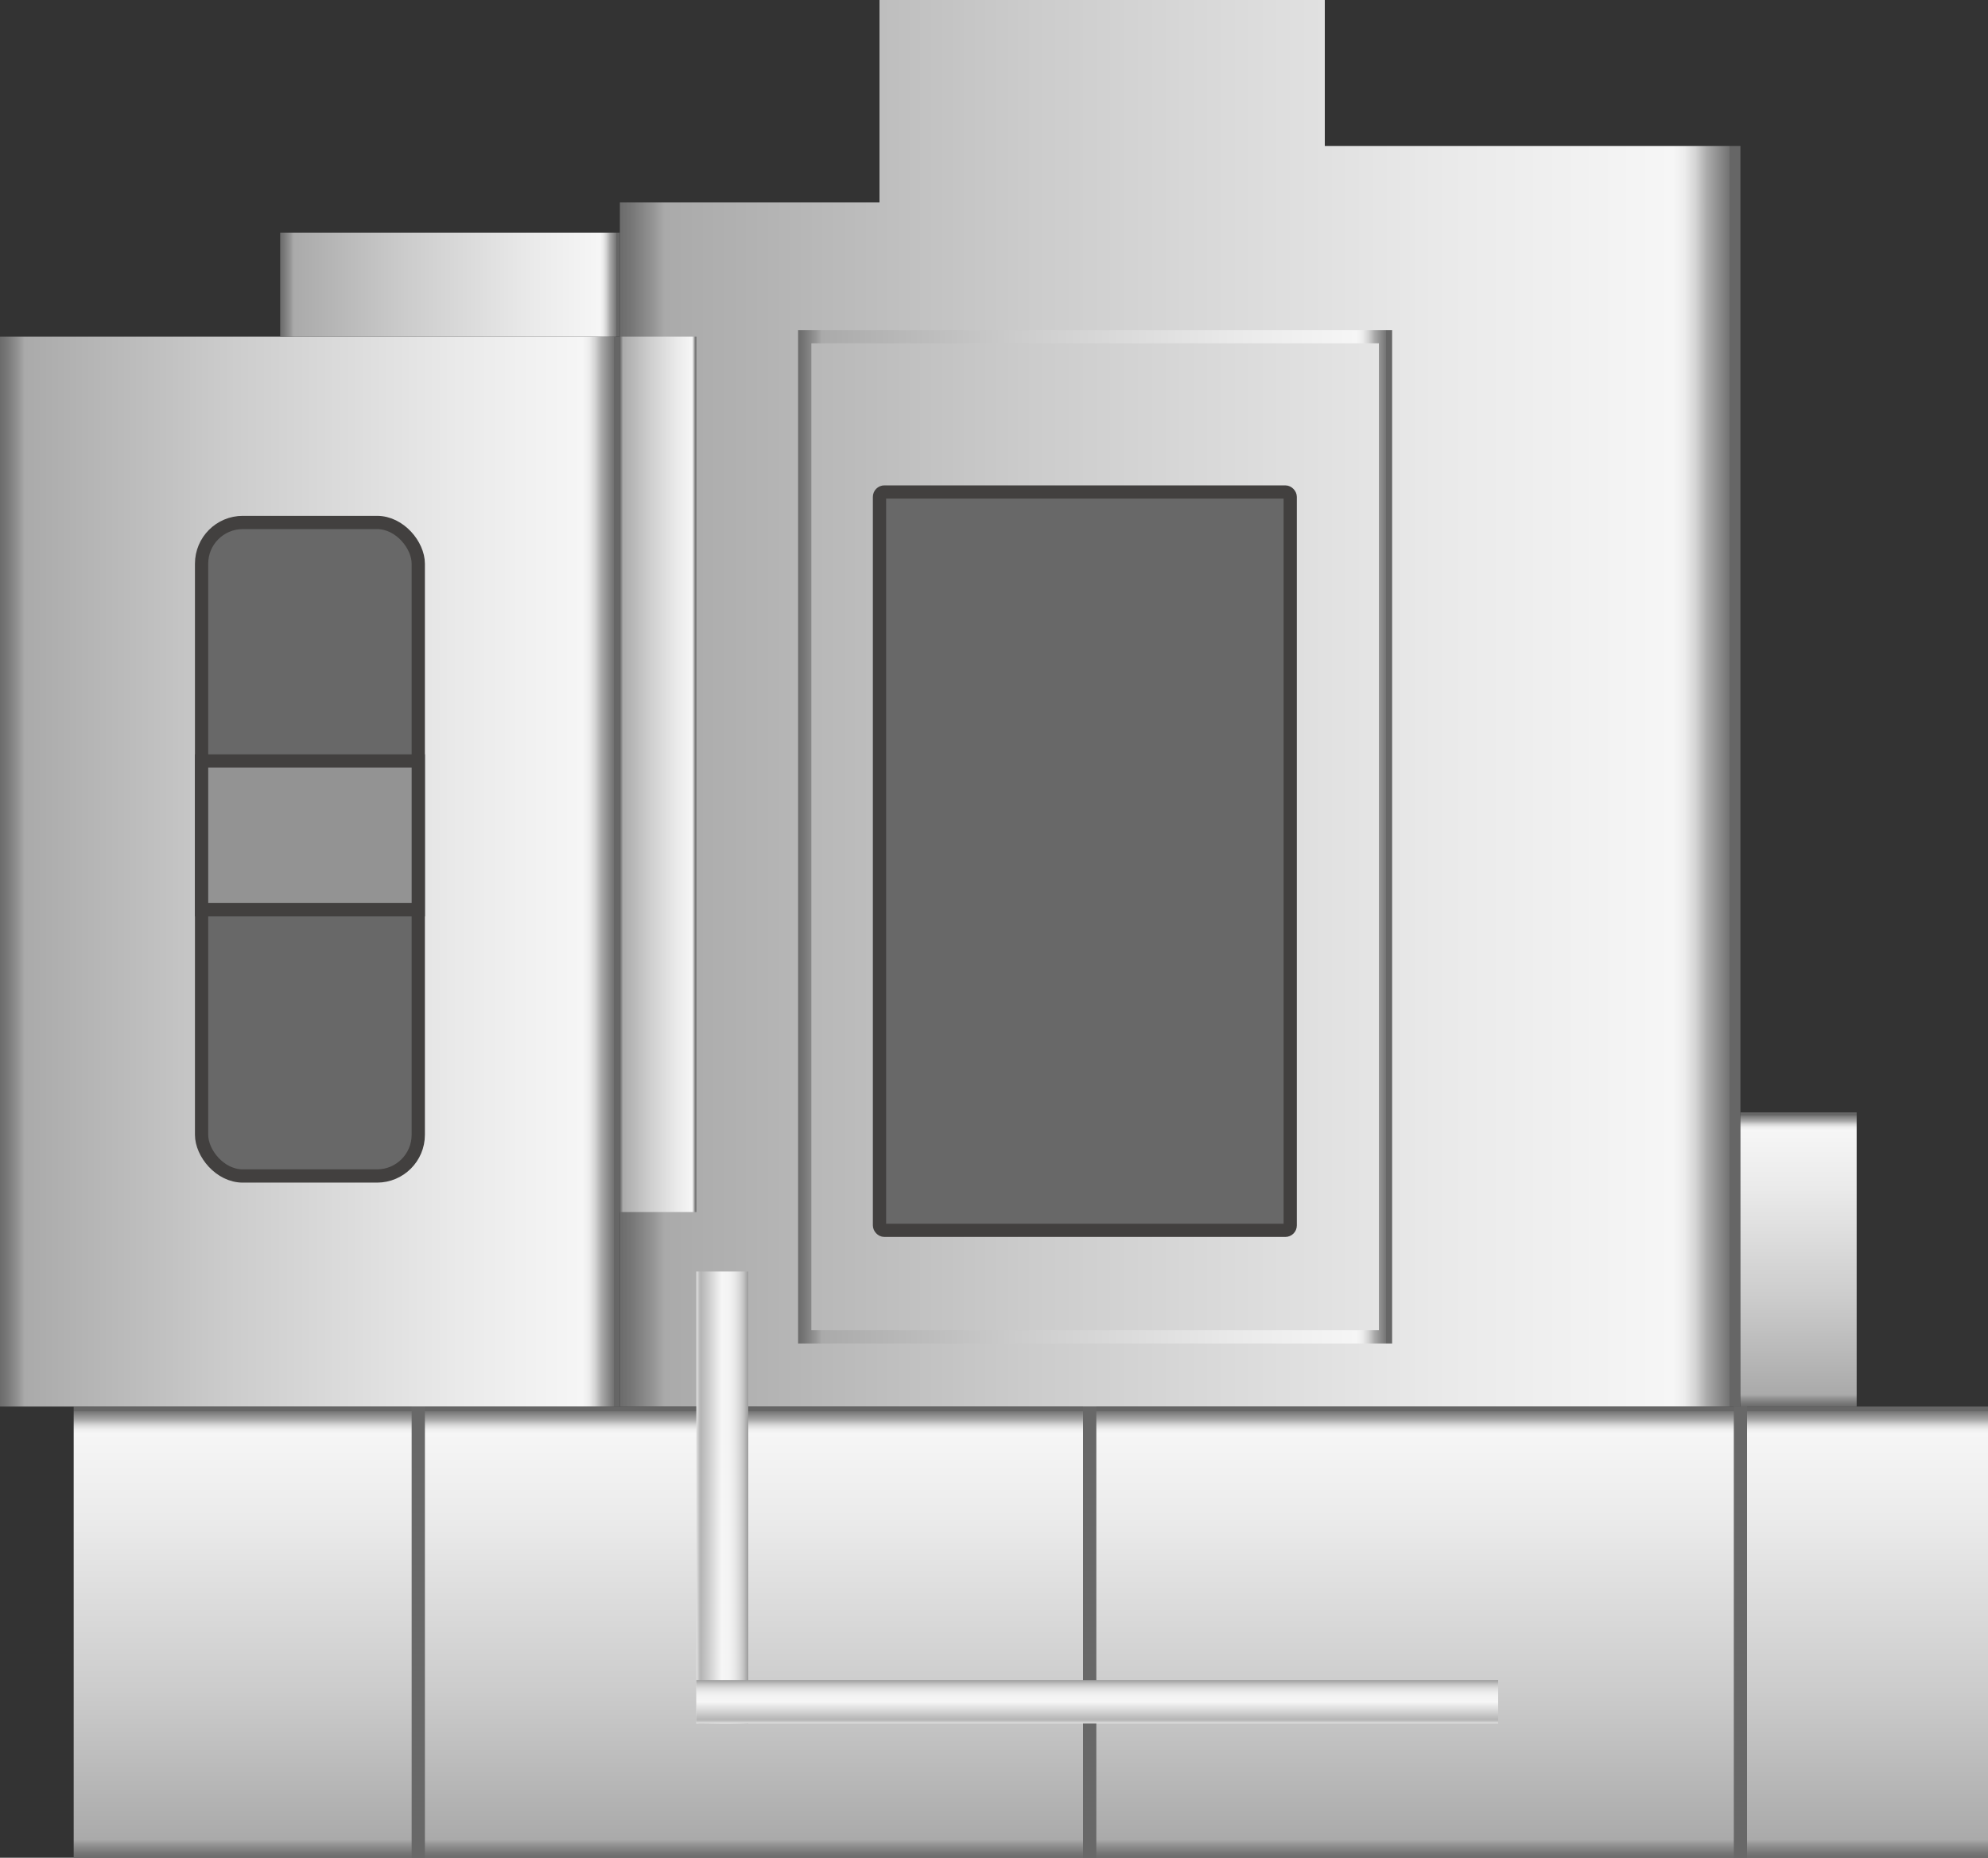 <svg xmlns="http://www.w3.org/2000/svg" xmlns:xlink="http://www.w3.org/1999/xlink" viewBox="0 0 150 140.2"><rect x="0" y="0" width="150" height="140.2" fill="#333333" stroke="none"/><defs><style>.cls-1{fill:url(#未命名的渐变_74);}.cls-2{fill:url(#未命名的渐变_74-2);}.cls-3{fill:#686868;}.cls-3,.cls-4{stroke:#42403f;}.cls-10,.cls-3,.cls-4,.cls-5{stroke-miterlimit:10;}.cls-4{fill:#939393;}.cls-5{fill:none;stroke:url(#未命名的渐变_74-3);}.cls-6{fill:url(#未命名的渐变_74-4);}.cls-7{fill:url(#未命名的渐变_74-5);}.cls-8{fill:url(#未命名的渐变_105);}.cls-9{fill:url(#未命名的渐变_74-6);}.cls-10{fill:#42403f;stroke:#686868;}.cls-11{fill:url(#未命名的渐变_74-7);}.cls-12{fill:url(#未命名的渐变_105-2);}</style><linearGradient id="未命名的渐变_74" x1="46.77" y1="53.07" x2="131.32" y2="53.07" gradientUnits="userSpaceOnUse"><stop offset="0" stop-color="#6b6b6b"/><stop offset="0.01" stop-color="#767676"/><stop offset="0.03" stop-color="#959595"/><stop offset="0.04" stop-color="#aaa"/><stop offset="0.37" stop-color="#ccc"/><stop offset="0.74" stop-color="#eaeaea"/><stop offset="0.94" stop-color="#f6f6f6"/><stop offset="0.95" stop-color="#ededed"/><stop offset="0.96" stop-color="#d4d4d4"/><stop offset="0.97" stop-color="#ababab"/><stop offset="0.99" stop-color="#737373"/><stop offset="0.99" stop-color="#666"/></linearGradient><linearGradient id="未命名的渐变_74-2" x1="0" y1="65.78" x2="46.77" y2="65.78" xlink:href="#未命名的渐变_74"/><linearGradient id="未命名的渐变_74-3" x1="60.22" y1="63.15" x2="105.04" y2="63.15" xlink:href="#未命名的渐变_74"/><linearGradient id="未命名的渐变_74-4" x1="46.77" y1="58.44" x2="52.54" y2="58.44" xlink:href="#未命名的渐变_74"/><linearGradient id="未命名的渐变_74-5" x1="77.78" y1="140.2" x2="77.78" y2="106.15" xlink:href="#未命名的渐变_74"/><linearGradient id="未命名的渐变_105" x1="52.54" y1="113.01" x2="56.46" y2="113.01" gradientUnits="userSpaceOnUse"><stop offset="0" stop-color="#e2e2e2"/><stop offset="0.03" stop-color="#d0d0d0"/><stop offset="0.06" stop-color="#bcbcbc"/><stop offset="0.09" stop-color="#b5b5b5"/><stop offset="0.49" stop-color="#f6f6f6"/><stop offset="0.63" stop-color="#f3f3f3"/><stop offset="0.73" stop-color="#eaeaea"/><stop offset="0.82" stop-color="#dbdbdb"/><stop offset="0.9" stop-color="#c6c6c6"/><stop offset="0.97" stop-color="#aaa"/><stop offset="1" stop-color="#9b9b9b"/></linearGradient><linearGradient id="未命名的渐变_74-6" x1="135.7" y1="106.15" x2="135.7" y2="83.95" xlink:href="#未命名的渐变_74"/><linearGradient id="未命名的渐变_74-7" x1="21.14" y1="21.48" x2="46.77" y2="21.48" xlink:href="#未命名的渐变_74"/><linearGradient id="未命名的渐变_105-2" x1="82.79" y1="130.06" x2="82.79" y2="126.79" xlink:href="#未命名的渐变_105"/></defs><title>Drill-tap machine（钻丝机）</title><g id="图层_2" data-name="图层 2"><g id="图层_61" data-name="图层 61"><g id="Drill-tap_machine_钻丝机_" data-name="Drill-tap machine（钻丝机）"><polygon class="cls-1" points="99.96 11.02 99.96 0 66.36 0 66.36 15.27 46.77 15.27 46.77 106.14 131.32 106.14 131.32 15.27 131.32 11.02 99.96 11.02"/><rect class="cls-2" y="25.41" width="46.77" height="80.74"/><rect class="cls-3" x="15.21" y="39.43" width="16.35" height="49.32" rx="3.11"/><rect class="cls-4" x="15.21" y="57.43" width="16.35" height="11.22"/><rect class="cls-5" x="60.72" y="25.41" width="43.82" height="75.48"/><rect class="cls-3" x="66.36" y="37.13" width="30.99" height="55.72" rx="0.37"/><rect class="cls-6" x="46.77" y="25.41" width="5.77" height="66.06"/><rect class="cls-7" x="5.56" y="106.15" width="144.44" height="34.06"/><rect class="cls-8" x="52.54" y="95.96" width="3.92" height="34.1"/><rect class="cls-9" x="131.32" y="83.95" width="8.77" height="22.2"/><line class="cls-10" x1="82.22" y1="106.15" x2="82.22" y2="140.2"/><line class="cls-10" x1="131.32" y1="106.15" x2="131.32" y2="140.2"/><rect class="cls-11" x="21.14" y="17.56" width="25.63" height="7.85"/><line class="cls-10" x1="31.56" y1="106.15" x2="31.56" y2="140.2"/><rect class="cls-12" x="52.54" y="126.79" width="60.5" height="3.27"/></g></g></g></svg>